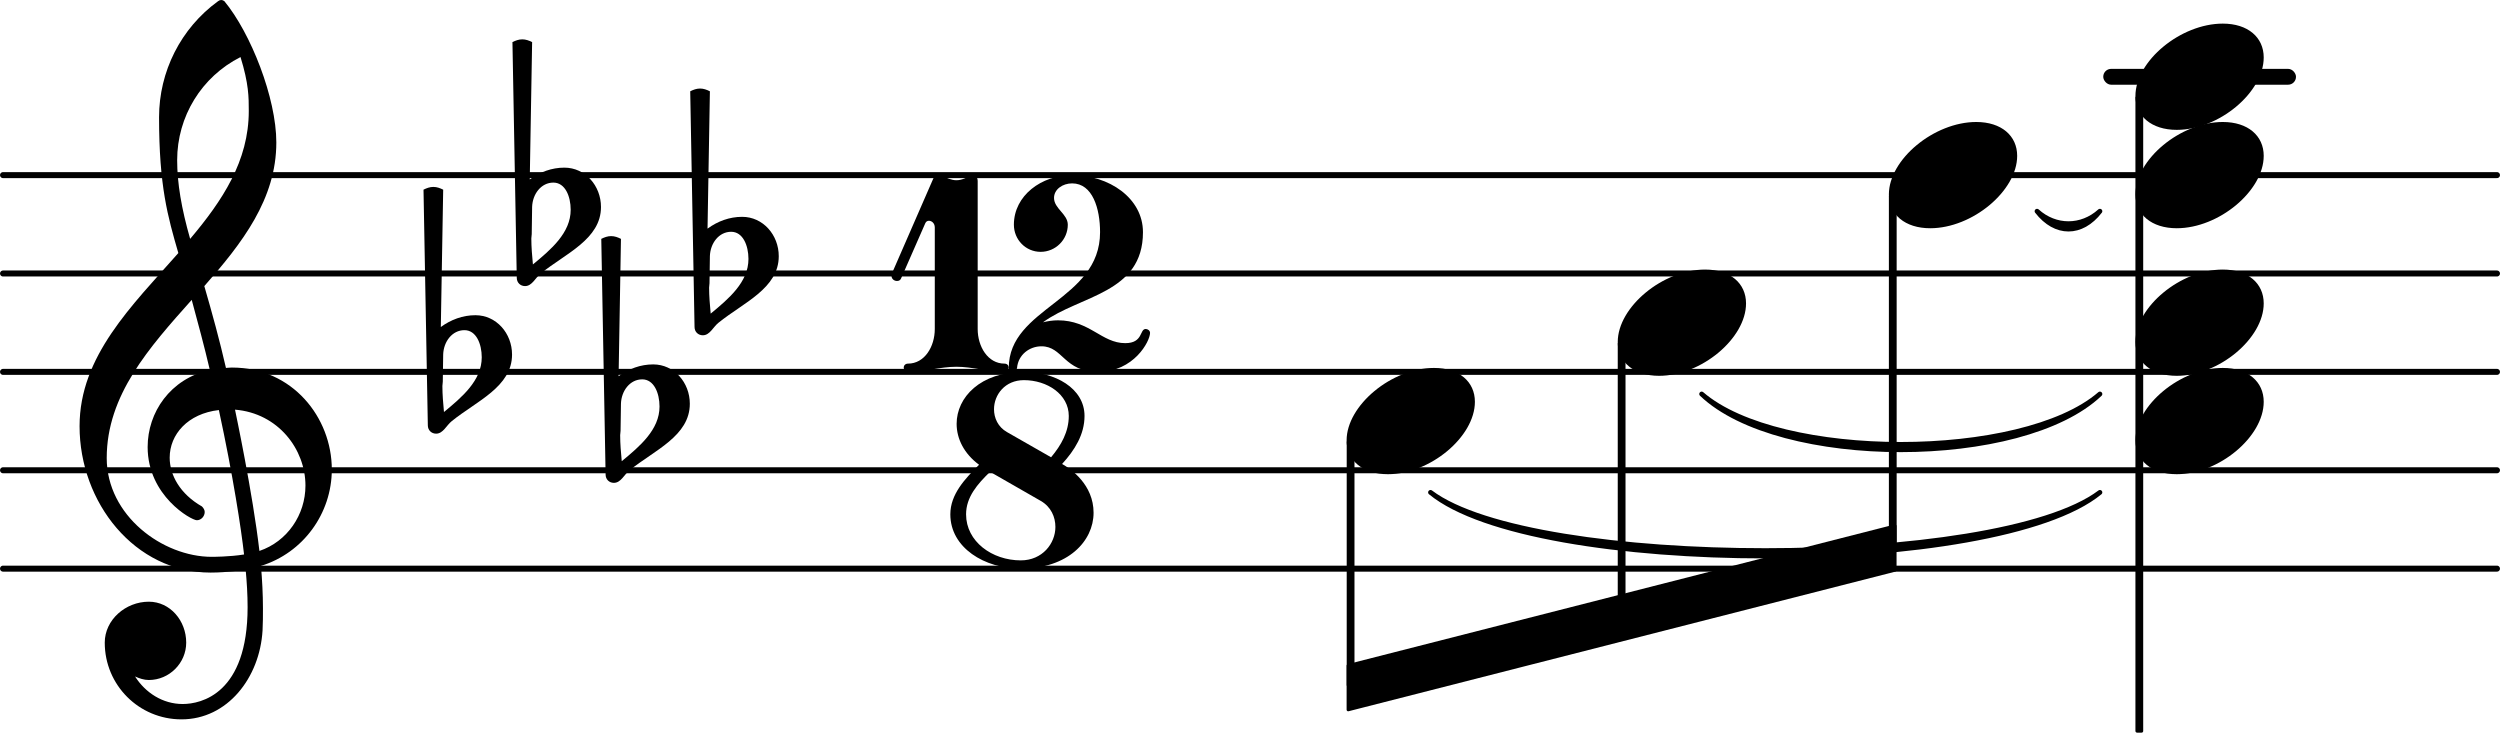 <?xml version="1.0" encoding="UTF-8" standalone="no"?>
<svg
   version="1.2"
   width="111.634mm"
   height="32.715mm"
   viewBox="0 0 25.41 7.447"
   id="svg120"
   xmlns="http://www.w3.org/2000/svg"
   xmlns:svg="http://www.w3.org/2000/svg">
  <defs
     id="defs124" />
  <style
     type="text/css"
     id="style2"><![CDATA[
tspan { white-space: pre; }
]]></style>
  <g
     transform="translate(0,0.78)"
     id="g6">
    <rect
       x="21.378"
       y="-0.08"
       width="1.959"
       height="0.161"
       ry="0.08"
       fill="currentColor"
       id="rect4" />
  </g>
  <g
     transform="translate(0,5.78)"
     id="g10">
    <line
       stroke-linejoin="round"
       stroke-linecap="round"
       stroke-width="0.061"
       stroke="currentColor"
       x1="0.03"
       y1="0"
       x2="25.38"
       y2="0"
       id="line8" />
  </g>
  <g
     transform="translate(0,4.78)"
     id="g14">
    <line
       stroke-linejoin="round"
       stroke-linecap="round"
       stroke-width="0.061"
       stroke="currentColor"
       x1="0.03"
       y1="0"
       x2="25.38"
       y2="0"
       id="line12" />
  </g>
  <g
     transform="translate(0,3.78)"
     id="g18">
    <line
       stroke-linejoin="round"
       stroke-linecap="round"
       stroke-width="0.061"
       stroke="currentColor"
       x1="0.03"
       y1="0"
       x2="25.38"
       y2="0"
       id="line16" />
  </g>
  <g
     transform="translate(0,2.78)"
     id="g22">
    <line
       stroke-linejoin="round"
       stroke-linecap="round"
       stroke-width="0.061"
       stroke="currentColor"
       x1="0.03"
       y1="0"
       x2="25.38"
       y2="0"
       id="line20" />
  </g>
  <g
     transform="translate(0,1.78)"
     id="g26">
    <line
       stroke-linejoin="round"
       stroke-linecap="round"
       stroke-width="0.061"
       stroke="currentColor"
       x1="0.03"
       y1="0"
       x2="25.38"
       y2="0"
       id="line24" />
  </g>
  <g
     transform="translate(13.687,4.28)"
     id="g30">
    <path
       transform="scale(0.004,-0.004)"
       d="m 222,135 c 64,0 104,-35 104,-86 0,-89 -114,-184 -221,-184 -64,0 -105,35 -105,86 0,89 115,184 222,184 z"
       fill="currentColor"
       id="path28" />
  </g>
  <g
     transform="translate(0.8,4.78)"
     id="g34">
    <path
       transform="scale(0.004,-0.004)"
       d="m 264,-594 c 47,0 165,26 165,246 0,32 -2,64 -5,96 -5,-1 -44,-8 -89,-8 -193,0 -333,178 -333,372 0,178 133,306 251,440 -27,93 -49,170 -49,345 0,116 55,226 150,295 5,4 11,4 16,0 67,-81 132,-246 132,-359 0,-144 -87,-256 -183,-365 20,-69 39,-138 55,-208 2,0 7,1 15,1 154,0 254,-127 254,-259 0,-112 -73,-212 -180,-245 3,-36 5,-72 5,-108 0,-19 0,-37 -1,-56 -7,-120 -89,-226 -206,-226 -108,0 -195,87 -195,195 0,58 53,104 112,104 54,0 95,-48 95,-104 0,-52 -43,-95 -95,-95 -12,0 -24,4 -35,9 26,-41 70,-70 121,-70 z m 195,389 c 71,24 117,92 117,166 0,92 -69,184 -179,193 1,-5 45,-212 62,-359 z M 71,31 c 0,-146 142,-251 267,-251 1,0 46,0 82,6 -7,63 -28,201 -64,367 -79,-9 -125,-62 -125,-121 0,-44 26,-92 82,-124 4,-4 7,-9 7,-14 0,-11 -9,-21 -20,-21 -14,0 -125,62 -125,186 0,88 57,173 158,196 -14,60 -30,119 -46,178 C 179,312 71,191 71,31 Z M 411,1050 C 312,1000 250,899 250,788 c 0,-59 11,-123 33,-200 82,97 149,198 149,325 0,35 0,69 -21,137 z"
       fill="currentColor"
       id="path32" />
  </g>
  <g
     transform="translate(4.404,3.78)"
     id="g38">
    <path
       transform="scale(0.004,-0.004)"
       d="m 25,44 -1,-69 c 0,-4 -1,-7 -1,-11 0,-22 2,-44 4,-66 46,38 96,80 96,139 0,34 -14,69 -44,69 C 48,106 26,77 25,44 Z m -50,419 c 8,4 16,7 25,7 9,0 17,-3 25,-7 L 19,114 c 26,19 56,30 88,30 53,0 93,-46 93,-100 0,-82 -90,-118 -153,-169 -14,-11 -22,-32 -40,-32 -12,0 -21,9 -21,21 z"
       fill="currentColor"
       id="path36" />
  </g>
  <g
     transform="translate(5.308,2.28)"
     id="g42">
    <path
       transform="scale(0.004,-0.004)"
       d="m 25,44 -1,-69 c 0,-4 -1,-7 -1,-11 0,-22 2,-44 4,-66 46,38 96,80 96,139 0,34 -14,69 -44,69 C 48,106 26,77 25,44 Z m -50,419 c 8,4 16,7 25,7 9,0 17,-3 25,-7 L 19,114 c 26,19 56,30 88,30 53,0 93,-46 93,-100 0,-82 -90,-118 -153,-169 -14,-11 -22,-32 -40,-32 -12,0 -21,9 -21,21 z"
       fill="currentColor"
       id="path40" />
  </g>
  <g
     transform="translate(6.211,4.28)"
     id="g46">
    <path
       transform="scale(0.004,-0.004)"
       d="m 25,44 -1,-69 c 0,-4 -1,-7 -1,-11 0,-22 2,-44 4,-66 46,38 96,80 96,139 0,34 -14,69 -44,69 C 48,106 26,77 25,44 Z m -50,419 c 8,4 16,7 25,7 9,0 17,-3 25,-7 L 19,114 c 26,19 56,30 88,30 53,0 93,-46 93,-100 0,-82 -90,-118 -153,-169 -14,-11 -22,-32 -40,-32 -12,0 -21,9 -21,21 z"
       fill="currentColor"
       id="path44" />
  </g>
  <g
     transform="translate(7.115,2.78)"
     id="g50">
    <path
       transform="scale(0.004,-0.004)"
       d="m 25,44 -1,-69 c 0,-4 -1,-7 -1,-11 0,-22 2,-44 4,-66 46,38 96,80 96,139 0,34 -14,69 -44,69 C 48,106 26,77 25,44 Z m -50,419 c 8,4 16,7 25,7 9,0 17,-3 25,-7 L 19,114 c 26,19 56,30 88,30 53,0 93,-46 93,-100 0,-82 -90,-118 -153,-169 -14,-11 -22,-32 -40,-32 -12,0 -21,9 -21,21 z"
       fill="currentColor"
       id="path48" />
  </g>
  <g
     transform="translate(9.065,3.78)"
     id="g58">
    <g
       id="g56">
      <path
         transform="scale(0.004,-0.004)"
         d="m 0,250 109,250 c 5,12 29,-13 55,-13 14,0 26,7 39,13 7,4 15,-4 15,-15 V 109 c 0,-45 26,-88 68,-88 7,0 11,-5 11,-10 C 297,6 293,0 286,0 245,0 205,13 164,13 123,13 82,0 41,0 34,0 30,6 30,11 c 0,5 4,10 11,10 42,0 68,43 68,88 v 258 c 0,11 -8,17 -15,17 -4,0 -7,-2 -9,-6 L 24,239 c -2,-6 -6,-8 -11,-8 -7,0 -14,5 -14,13 0,2 0,4 1,6 z"
         fill="currentColor"
         id="path52" />
      <path
         transform="matrix(0.004,0,0,-0.004,1.188,0)"
         d="M 227,0 C 140,0 138,65 83,65 53,65 24,44 21,10 20,3 16,0 11,0 6,0 0,3 0,10 c 0,154 232,171 232,345 0,60 -19,124 -71,124 -24,0 -46,-15 -46,-37 0,-27 35,-41 35,-68 0,-38 -31,-69 -69,-69 -38,0 -68,31 -68,69 0,74 70,126 148,126 93,0 180,-58 180,-145 0,-156 -160,-160 -254,-229 12,3 25,5 38,5 81,0 111,-58 171,-58 46,0 36,36 52,36 5,0 11,-4 11,-10 C 359,78 318,0 227,0 Z"
         fill="currentColor"
         id="path54" />
    </g>
  </g>
  <g
     transform="translate(9.659,5.78)"
     id="g62">
    <path
       transform="scale(0.004,-0.004)"
       d="m 256,283 c 26,31 45,65 45,105 0,55 -55,91 -114,91 -48,0 -76,-37 -76,-74 0,-22 10,-45 33,-58 z m 28,-17 C 307,253 364,213 364,142 364,70 299,0 179,0 87,0 0,53 0,138 c 0,51 37,90 73,126 -38,28 -57,66 -57,104 0,67 60,132 171,132 78,0 154,-41 154,-112 0,-47 -25,-87 -57,-122 z M 101,246 C 69,215 40,182 40,138 40,69 106,21 179,21 c 55,0 88,43 88,85 0,25 -11,51 -37,66 z"
       fill="currentColor"
       id="path60" />
  </g>
  <g
     transform="translate(13.727,3.78)"
     id="g66">
    <rect
       x="-0.039"
       y="0.697"
       width="0.079"
       height="2.503"
       ry="0.016"
       fill="currentColor"
       id="rect64" />
  </g>
  <g
     transform="translate(13.687,6.99)"
     id="g70">
    <polygon
       stroke-linejoin="round"
       stroke-linecap="round"
       stroke-width="0.032"
       fill="currentColor"
       stroke="currentColor"
       points="0.016,0.224 0.016,-0.224 5.574,-1.643 5.574,-1.195 "
       id="polygon68" />
  </g>
  <g
     transform="translate(19.199,3.78)"
     id="g74">
    <path
       stroke-width="0.049"
       stroke-linejoin="round"
       stroke-linecap="round"
       stroke="currentColor"
       fill="currentColor"
       d="m 1.506,-1.633 c 0.187,0.242 0.452,0.242 0.639,0 v 0 c -0.187,0.169 -0.452,0.169 -0.639,0 z"
       id="path72" />
  </g>
  <g
     transform="translate(16.443,3.28)"
     id="g78">
    <path
       transform="scale(0.004,-0.004)"
       d="m 222,135 c 64,0 104,-35 104,-86 0,-89 -114,-184 -221,-184 -64,0 -105,35 -105,86 0,89 115,184 222,184 z"
       fill="currentColor"
       id="path76" />
  </g>
  <g
     transform="translate(16.482,3.78)"
     id="g82">
    <rect
       x="-0.039"
       y="-0.303"
       width="0.079"
       height="2.803"
       ry="0.016"
       fill="currentColor"
       id="rect80" />
  </g>
  <g
     transform="translate(16.443,3.78)"
     id="g86">
    <path
       stroke-width="0.049"
       stroke-linejoin="round"
       stroke-linecap="round"
       stroke="currentColor"
       fill="currentColor"
       d="m 0.853,0.225 c 0.79,0.755 3.258,0.755 4.048,0 v 0 c -0.79,0.683 -3.258,0.683 -4.048,0 z"
       id="path84" />
  </g>
  <g
     transform="translate(19.199,1.78)"
     id="g90">
    <path
       transform="scale(0.004,-0.004)"
       d="m 222,135 c 64,0 104,-35 104,-86 0,-89 -114,-184 -221,-184 -64,0 -105,35 -105,86 0,89 115,184 222,184 z"
       fill="currentColor"
       id="path88" />
  </g>
  <g
     transform="translate(19.238,3.78)"
     id="g94">
    <rect
       x="-0.039"
       y="-1.803"
       width="0.079"
       height="3.604"
       ry="0.016"
       fill="currentColor"
       id="rect92" />
  </g>
  <g
     transform="translate(13.687,3.78)"
     id="g98">
    <path
       stroke-width="0.049"
       stroke-linejoin="round"
       stroke-linecap="round"
       stroke="currentColor"
       fill="currentColor"
       d="m 0.853,1.225 c 1.046,0.862 5.758,0.862 6.804,0 v 0 c -1.046,0.789 -5.758,0.789 -6.804,0 z"
       id="path96" />
  </g>
  <g
     transform="translate(21.705,4.28)"
     id="g102">
    <path
       transform="scale(0.004,-0.004)"
       d="m 222,135 c 64,0 104,-35 104,-86 0,-89 -114,-184 -221,-184 -64,0 -105,35 -105,86 0,89 115,184 222,184 z"
       fill="currentColor"
       id="path100" />
  </g>
  <g
     transform="translate(21.705,3.28)"
     id="g106">
    <path
       transform="scale(0.004,-0.004)"
       d="m 222,135 c 64,0 104,-35 104,-86 0,-89 -114,-184 -221,-184 -64,0 -105,35 -105,86 0,89 115,184 222,184 z"
       fill="currentColor"
       id="path104" />
  </g>
  <g
     transform="translate(21.705,1.78)"
     id="g110">
    <path
       transform="scale(0.004,-0.004)"
       d="m 222,135 c 64,0 104,-35 104,-86 0,-89 -114,-184 -221,-184 -64,0 -105,35 -105,86 0,89 115,184 222,184 z"
       fill="currentColor"
       id="path108" />
  </g>
  <g
     transform="translate(21.705,0.78)"
     id="g114">
    <path
       transform="scale(0.004,-0.004)"
       d="m 222,135 c 64,0 104,-35 104,-86 0,-89 -114,-184 -221,-184 -64,0 -105,35 -105,86 0,89 115,184 222,184 z"
       fill="currentColor"
       id="path112" />
  </g>
  <g
     transform="translate(21.744,3.78)"
     id="g118">
    <rect
       x="-0.039"
       y="-2.803"
       width="0.079"
       height="6.47"
       ry="0.016"
       fill="currentColor"
       id="rect116" />
  </g>
</svg>
